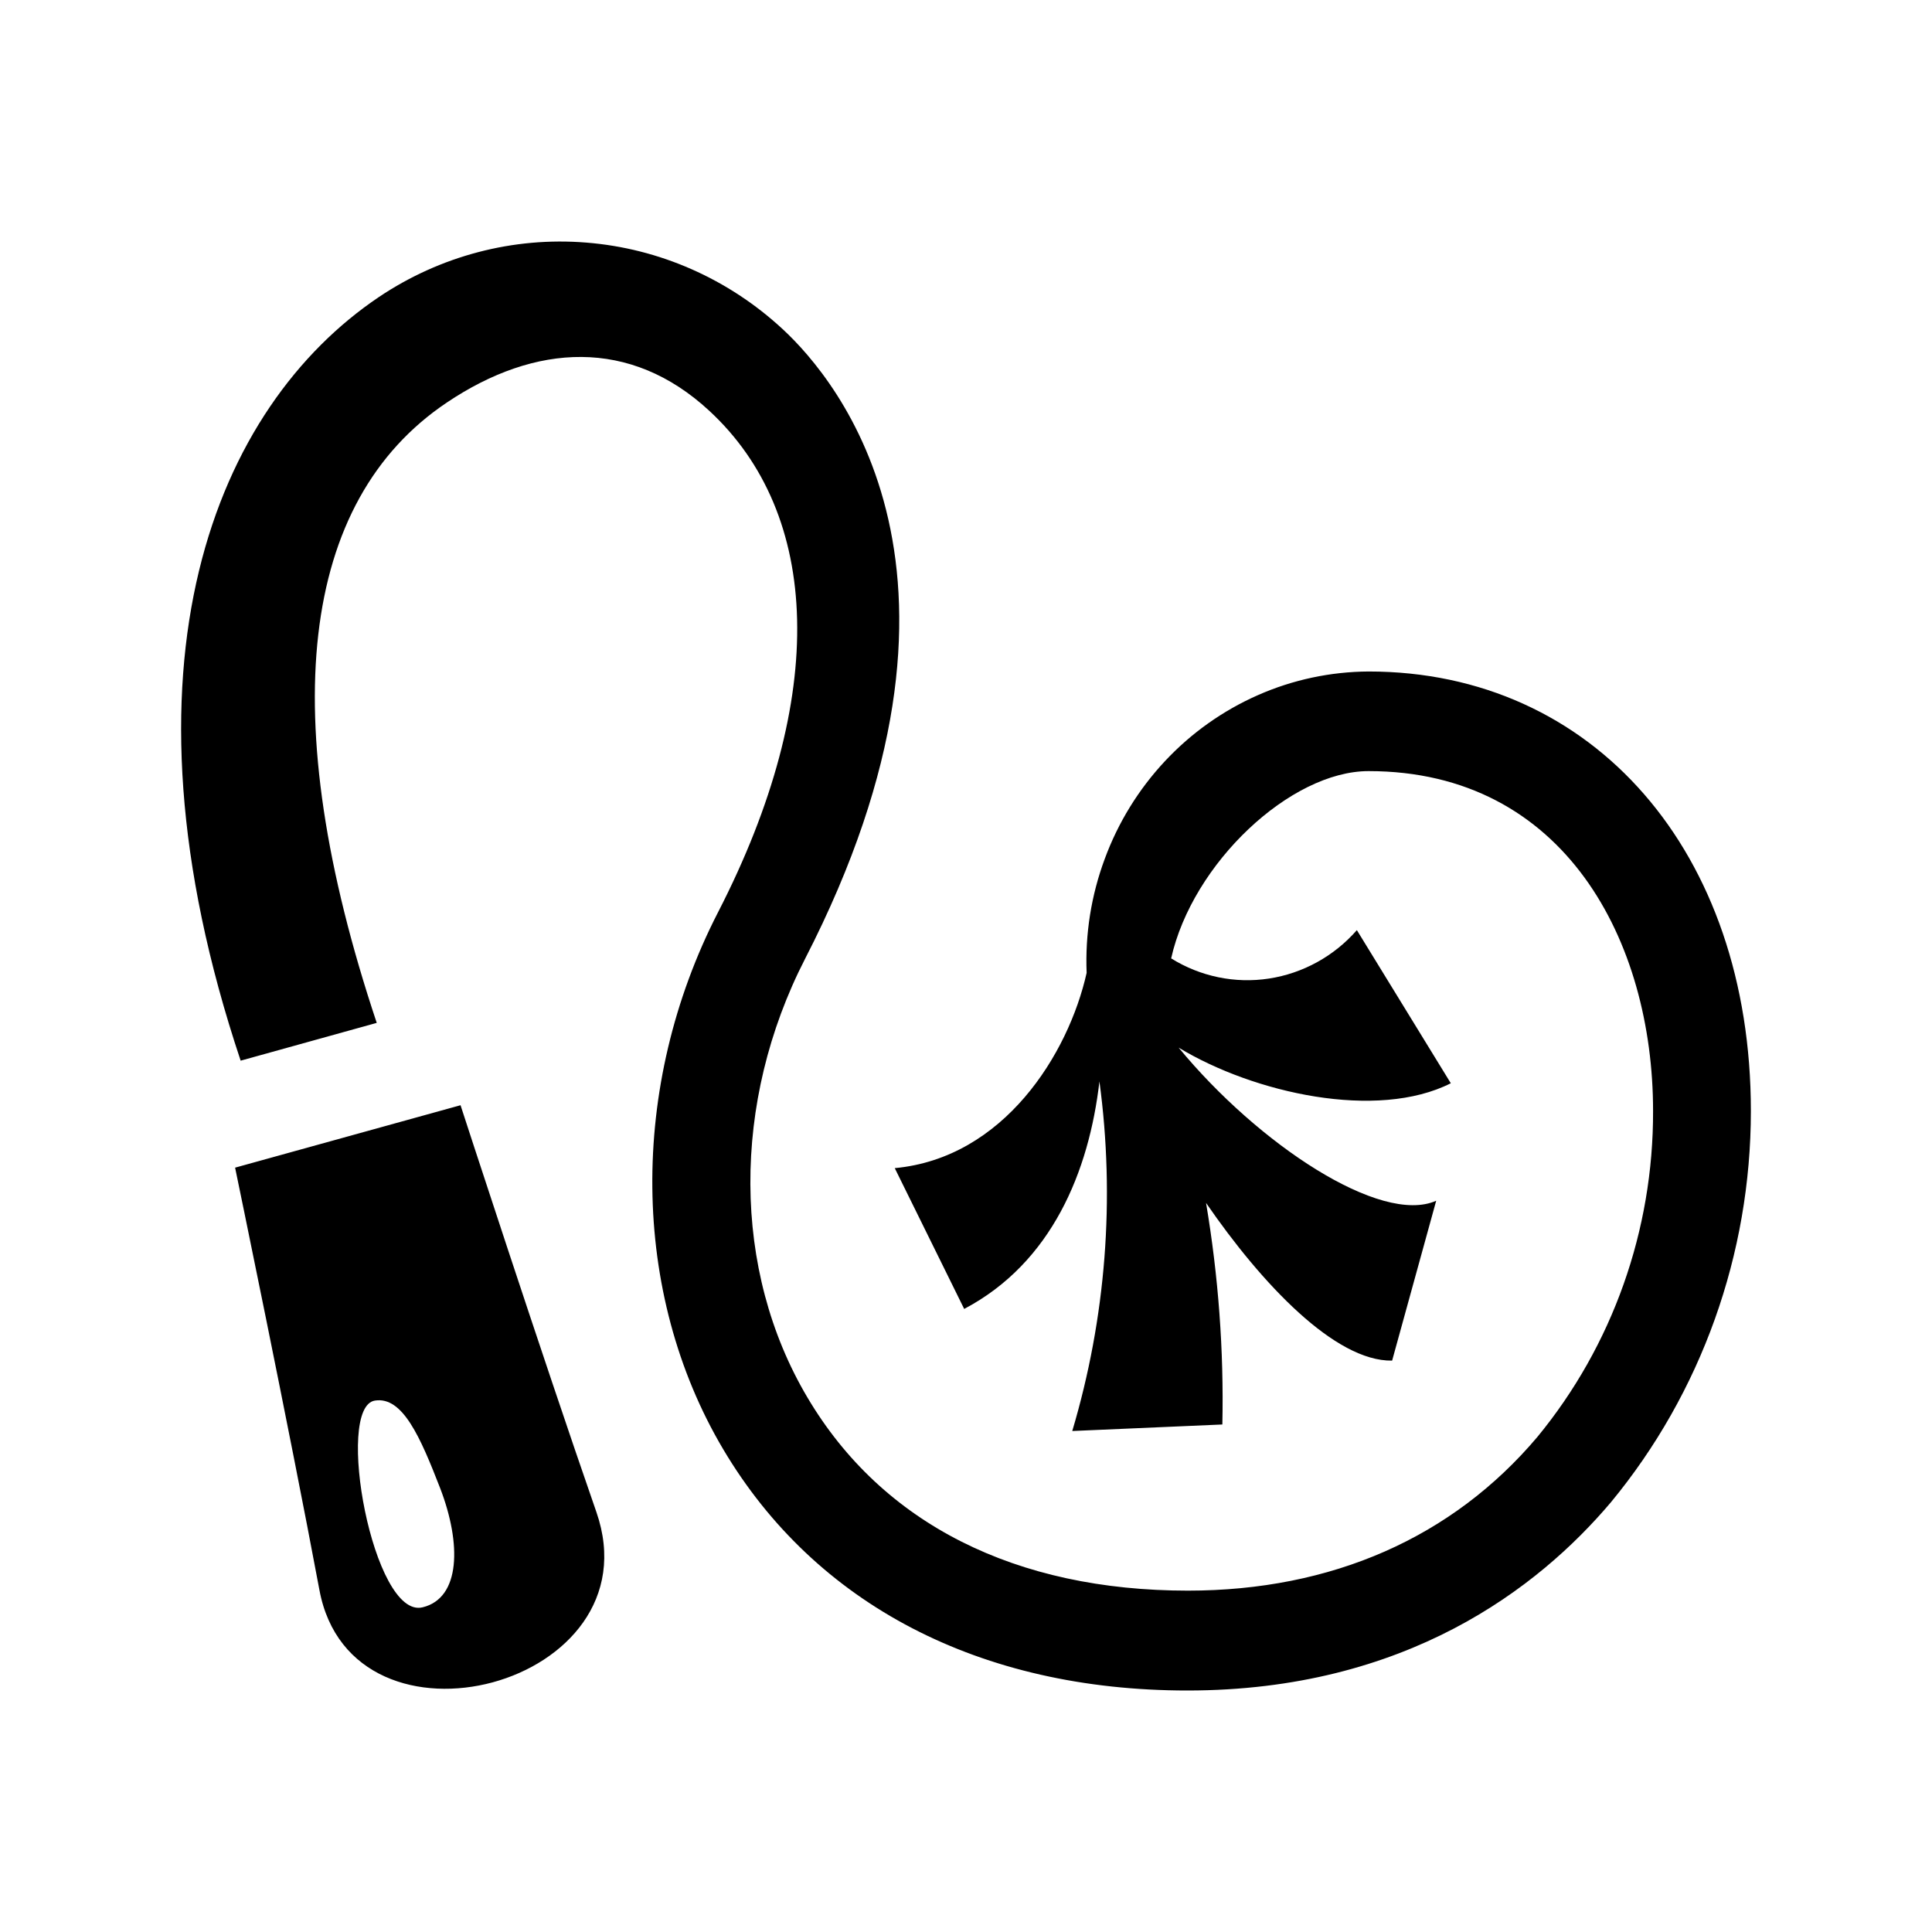 <svg width="16" height="16" viewBox="0 0 16 16" fill="none" xmlns="http://www.w3.org/2000/svg">
<path fill-rule="evenodd" clip-rule="evenodd" d="M9.834 14C8.118 14 6.752 13.29 5.988 12C5.224 10.71 5.204 8.999 5.947 7.554C6.864 5.77 6.799 4.257 5.874 3.402C5.221 2.797 4.433 2.841 3.7 3.334C2.486 4.149 2.27 5.926 3.12 8.471L1.993 8.784C0.894 5.497 1.789 3.367 3.139 2.459C3.646 2.119 4.25 1.96 4.855 2.009C5.46 2.057 6.032 2.309 6.482 2.726C6.938 3.148 8.297 4.769 6.668 7.939C6.057 9.128 6.063 10.521 6.686 11.572C7.308 12.624 8.416 13.173 9.838 13.173C11.029 13.173 12.029 12.733 12.732 11.9C13.354 11.144 13.693 10.188 13.69 9.2C13.69 7.799 12.961 6.386 11.334 6.386C10.687 6.386 9.875 7.149 9.699 7.937C9.942 8.088 10.229 8.147 10.509 8.104C10.79 8.061 11.048 7.919 11.237 7.703L12.015 8.971C11.404 9.28 10.385 9.054 9.761 8.676C10.42 9.476 11.435 10.148 11.894 9.944L11.529 11.268C11.058 11.276 10.45 10.634 9.988 9.962C10.09 10.568 10.136 11.182 10.123 11.797L8.88 11.851C9.159 10.914 9.236 9.926 9.105 8.956C9.019 9.7 8.711 10.457 7.985 10.84L7.41 9.674C8.312 9.59 8.848 8.731 8.999 8.057C8.986 7.735 9.037 7.414 9.149 7.113C9.26 6.811 9.43 6.536 9.648 6.303C9.866 6.07 10.127 5.885 10.417 5.757C10.707 5.629 11.018 5.563 11.334 5.561C13.198 5.561 14.5 7.058 14.5 9.201C14.5 10.387 14.089 11.535 13.341 12.441C12.74 13.152 11.642 14 9.834 14ZM4.939 12.522C5.439 13.963 2.915 14.627 2.645 13.166C2.396 11.834 1.947 9.67 1.947 9.67L3.814 9.153C3.814 9.153 4.488 11.226 4.939 12.522ZM3.645 12.324C3.48 11.899 3.334 11.563 3.105 11.599C2.768 11.651 3.09 13.413 3.5 13.311C3.814 13.235 3.823 12.786 3.645 12.324Z" fill="currentColor"/>
</svg>
